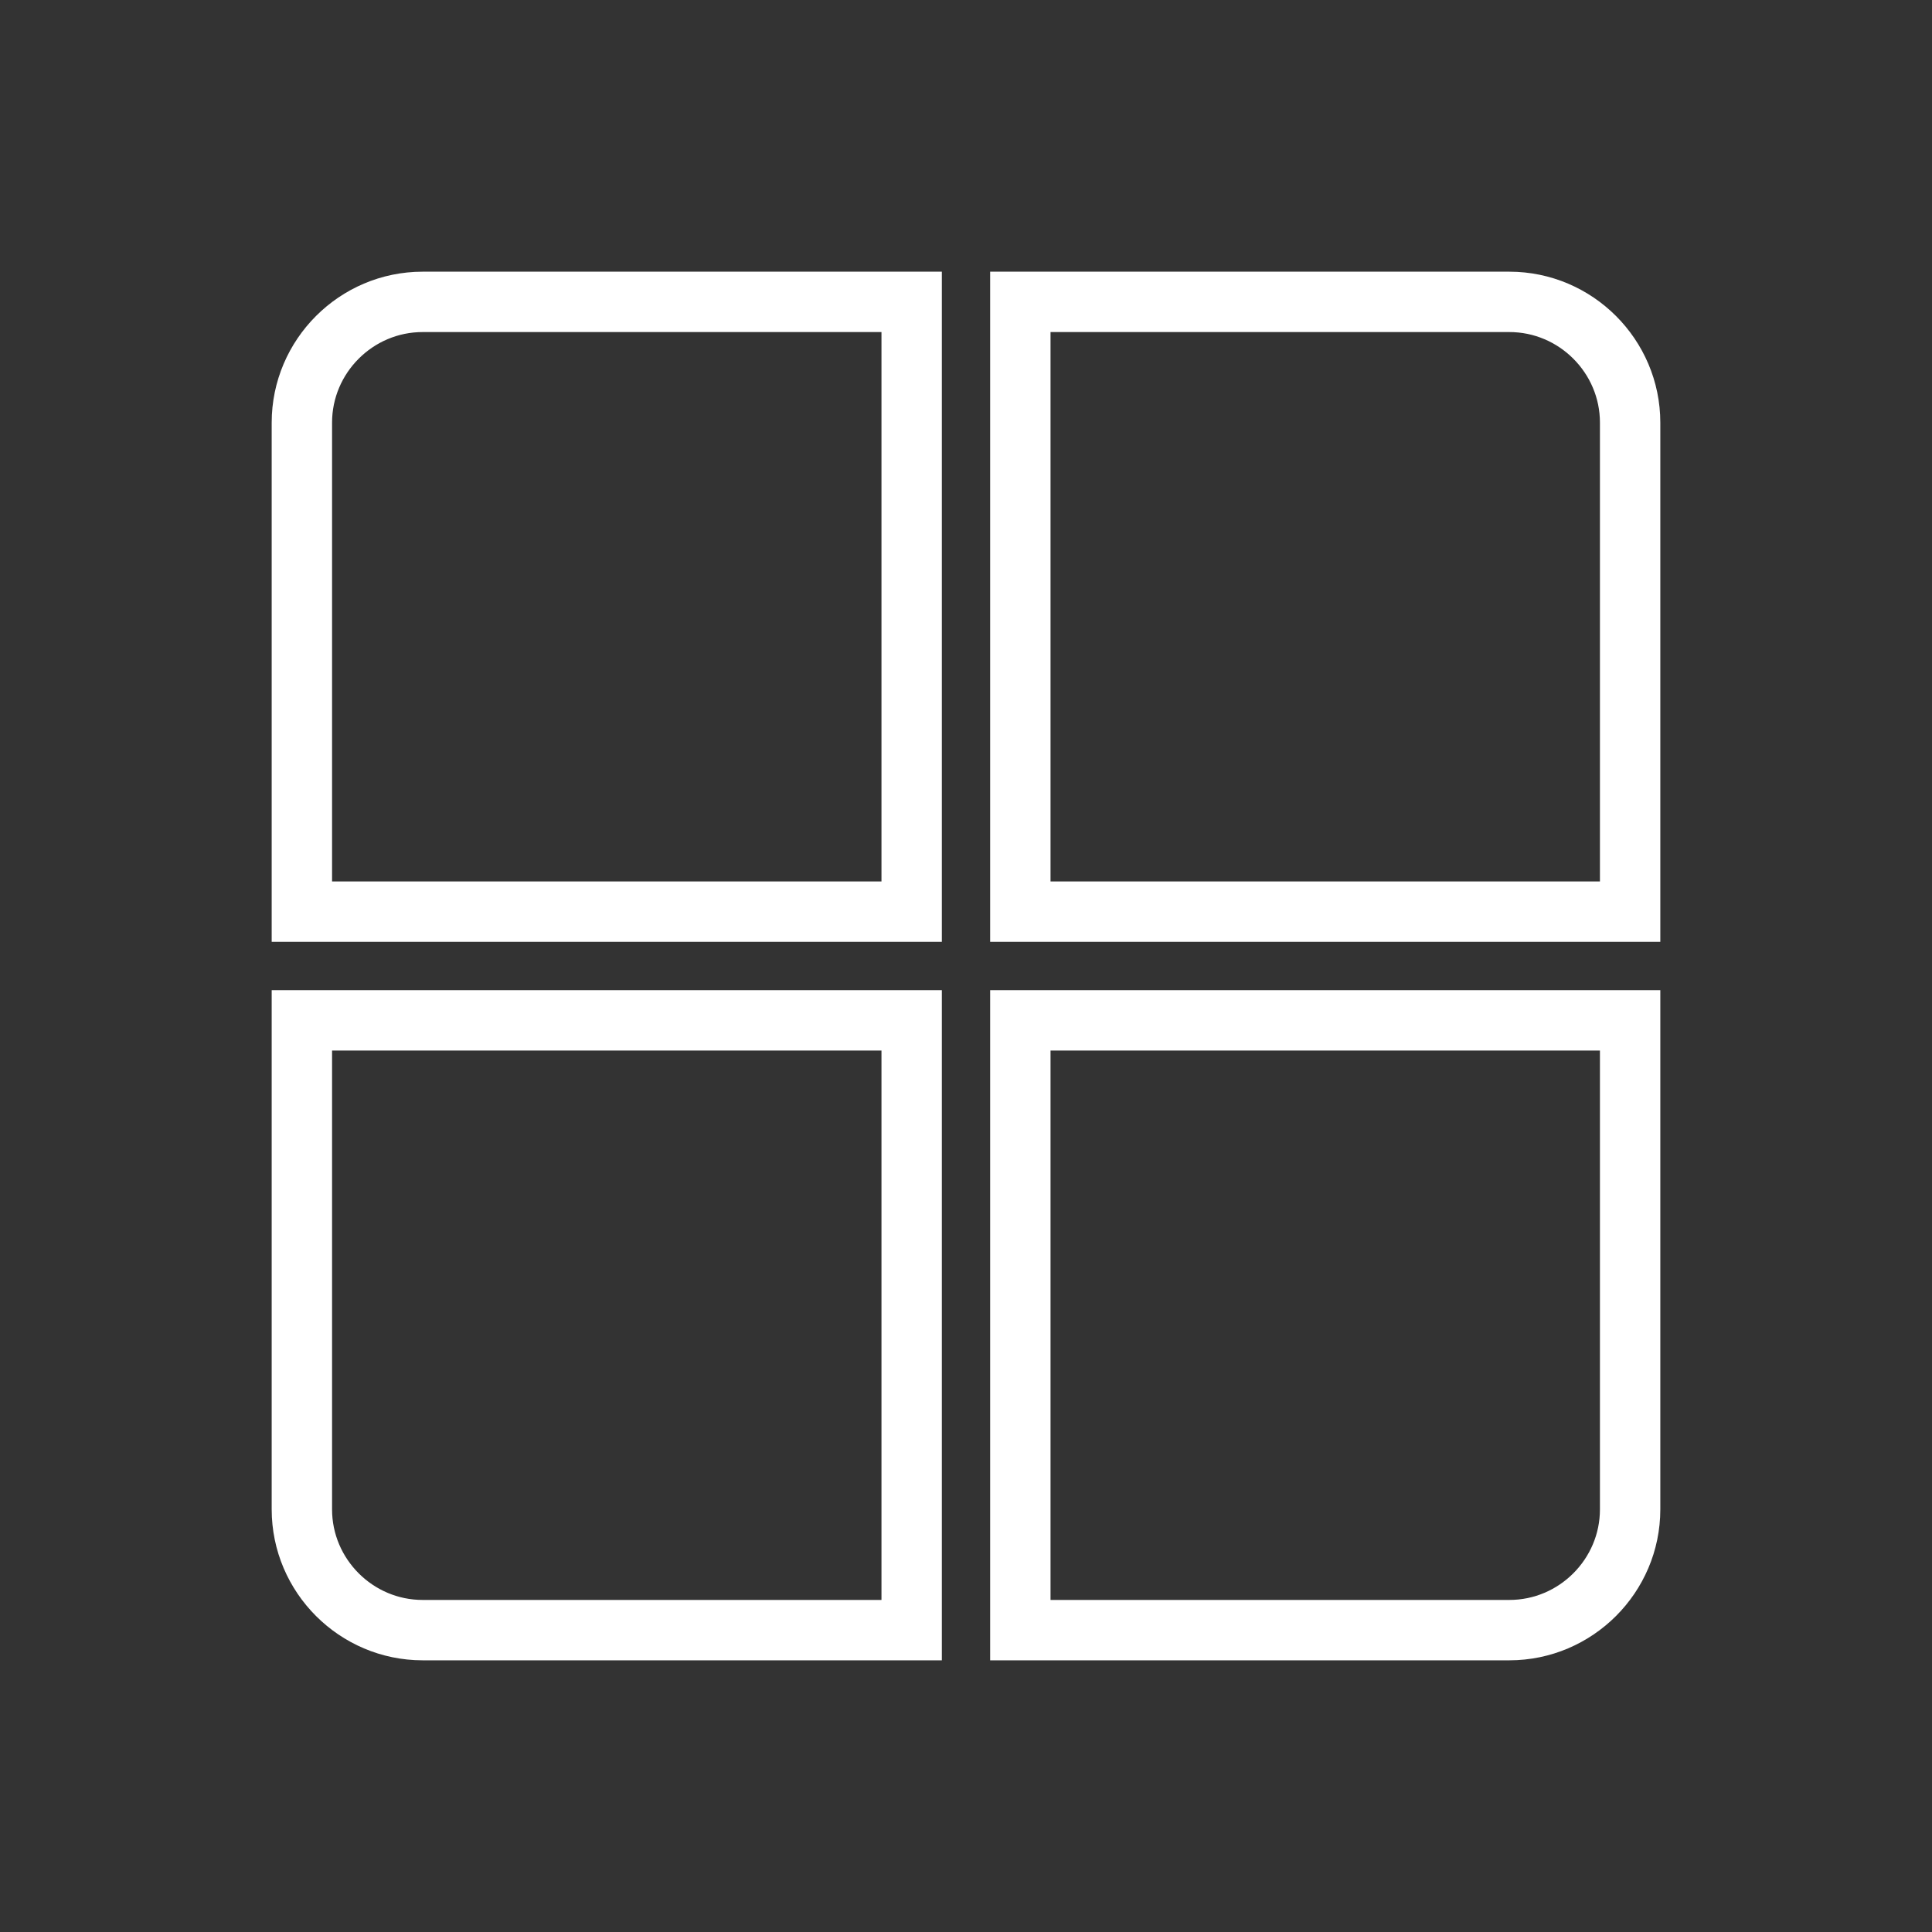 <svg width="32" height="32" xmlns="http://www.w3.org/2000/svg">

 <rect width="100%" height="100%" fill="#333333" stroke="none"/>

 <g>
  <title>background</title>
  <rect fill="none" id="canvas_background" height="402" width="582" y="-1" x="-1"/>
 </g>
 <g>
  <title>Layer 1</title>
  <path id="svg_2" stroke-miterlimit="10" stroke="#ffffff" fill="none" d="m15.1,15.1l-10.1,0l0,-8.1c0,-1.1 0.9,-2 2,-2l8.1,0l0,10.1z"/>
  <path id="svg_3" stroke-miterlimit="10" stroke="#ffffff" fill="none" d="m27,15.1l-10.1,0l0,-10.1l8.1,0c1.1,0 2,0.9 2,2l0,8.1z"/>
  <path id="svg_4" stroke-miterlimit="10" stroke="#ffffff" fill="none" d="m25,27l-8.1,0l0,-10.1l10.1,0l0,8.1c0,1.1 -0.9,2 -2,2z"/>
  <path id="svg_5" stroke-miterlimit="10" stroke="#ffffff" fill="none" d="m15.1,27l-8.1,0c-1.1,0 -2,-0.9 -2,-2l0,-8.1l10.1,0l0,10.1z"/>
 </g>
</svg>
